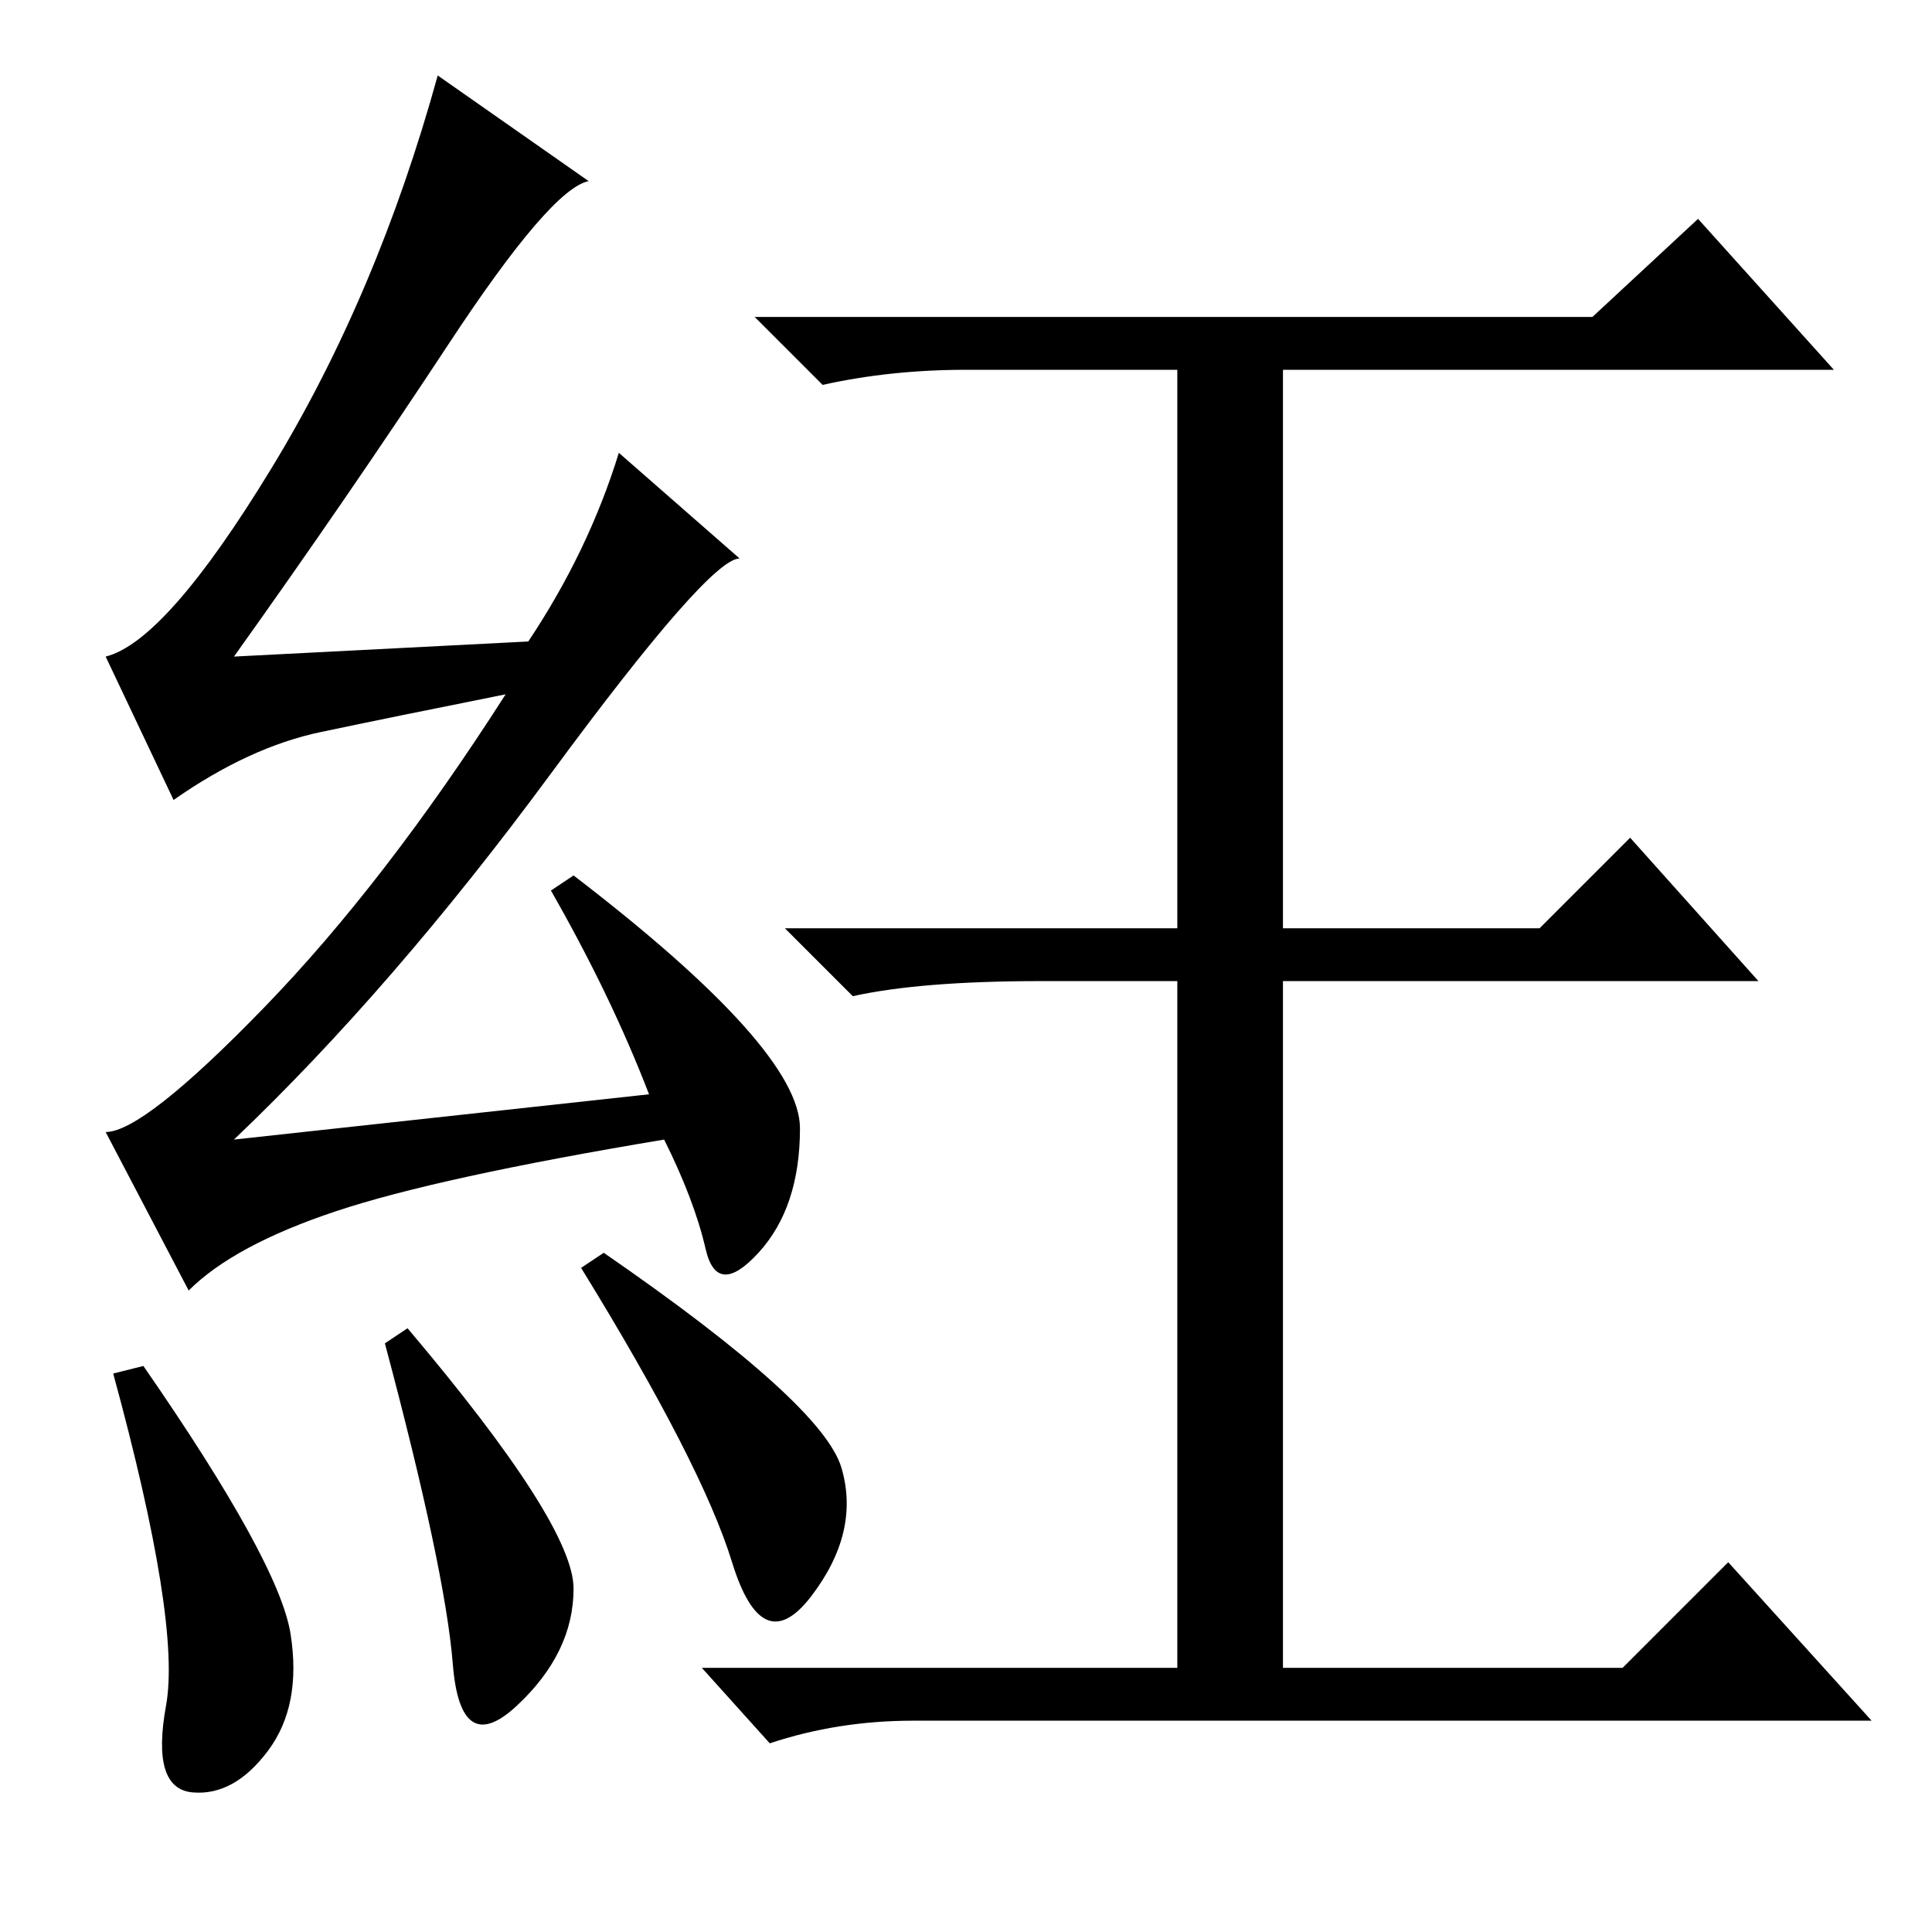 <?xml version="1.0" standalone="no"?>
<!DOCTYPE svg PUBLIC "-//W3C//DTD SVG 1.1//EN" "http://www.w3.org/Graphics/SVG/1.1/DTD/svg11.dtd" >
<svg xmlns="http://www.w3.org/2000/svg" xmlns:xlink="http://www.w3.org/1999/xlink" version="1.1" viewBox="0 -36 256 256">
  <g transform="matrix(1 0 0 -1 0 220)">
   <path fill="currentColor"
d="M19 75q18 -26 19.5 -35.5t-3 -15.5t-10 -5.5t-3.5 11.5t-7 44zM54 80q22 -26 22 -34.5t-7.5 -15.5t-8.5 5.5t-9 42.5zM80 90q29 -20 31.5 -28.5t-4 -17t-10.5 4.5t-20 39zM59.5 210.5q-13.5 -20.5 -28.5 -41.5l39 2q8 12 12 25l16 -14q-4 0 -25 -28.5t-42 -48.5l55 6
q-5 13 -13 27l3 2q30 -23 30 -33.5t-5.5 -16.5t-7 0.5t-5.5 14.5q-30 -5 -43.5 -9.5t-19.5 -10.5l-11 21q5 0 21 16.5t32 41.5q-15 -3 -24.5 -5t-19.5 -9l-9 19q8 2 22 25t22 52l20 -14q-5 -1 -18.5 -21.5zM211 214l14 13l18 -20h-73v-74h34l12 12l17 -19h-63v-91h45l14 14
l19 -21h-127q-10 0 -19 -3l-9 10h63v91h-18q-16 0 -25 -2l-9 9h52v74h-28q-10 0 -19 -2l-9 9h111z" />
  </g>

</svg>
